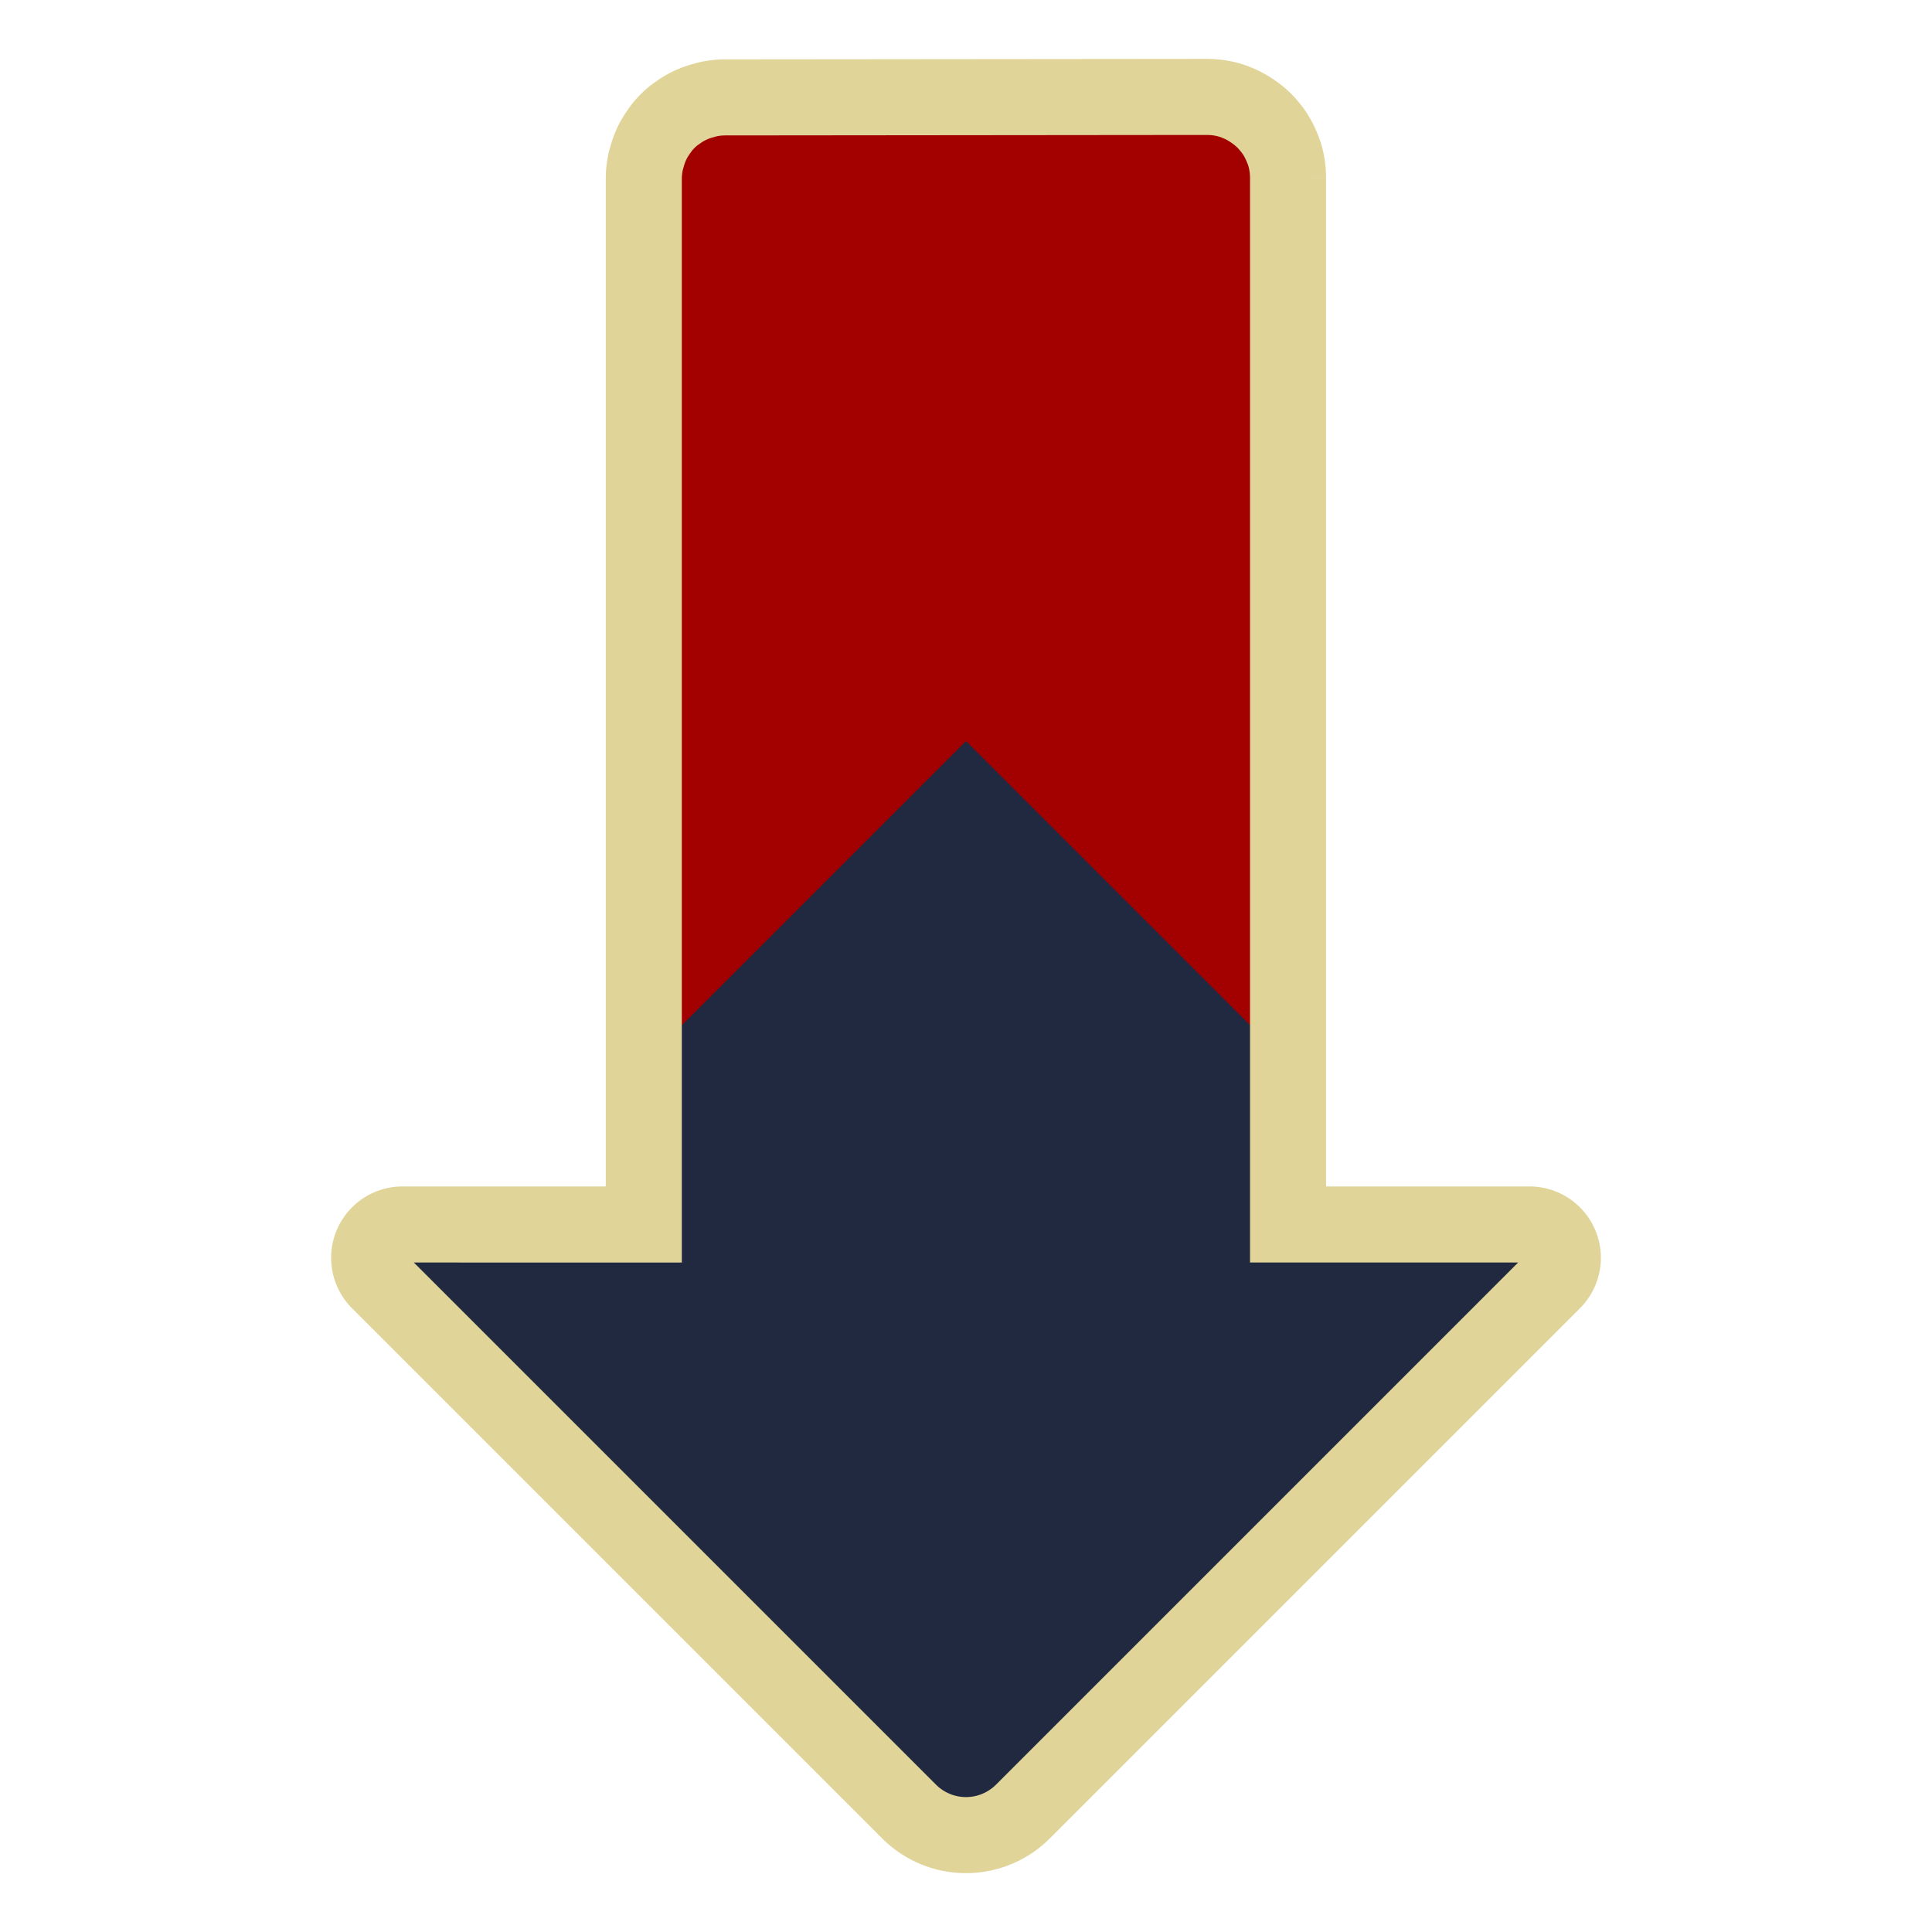 <?xml version="1.0" encoding="UTF-8" standalone="no"?>
<!-- Created with Inkscape (http://www.inkscape.org/) -->

<svg
   width="48"
   height="48"
   viewBox="0 0 12.7 12.7"
   version="1.1"
   id="svg5"
   inkscape:version="1.1.1 (1:1.1+202109281949+c3084ef5ed)"
   sodipodi:docname="icon.svg"
   inkscape:export-filename="/home/amar/proj/code/bookmarkdown/assets/icon512.png"
   inkscape:export-xdpi="1024"
   inkscape:export-ydpi="1024"
   xmlns:inkscape="http://www.inkscape.org/namespaces/inkscape"
   xmlns:sodipodi="http://sodipodi.sourceforge.net/DTD/sodipodi-0.dtd"
   xmlns="http://www.w3.org/2000/svg"
   xmlns:svg="http://www.w3.org/2000/svg">
  <sodipodi:namedview
     id="namedview7"
     pagecolor="#505050"
     bordercolor="#eeeeee"
     borderopacity="1"
     inkscape:pageshadow="0"
     inkscape:pageopacity="0"
     inkscape:pagecheckerboard="0"
     inkscape:document-units="mm"
     showgrid="true"
     units="px"
     inkscape:zoom="7.0840628"
     inkscape:cx="17.362918"
     inkscape:cy="20.891966"
     inkscape:window-width="1906"
     inkscape:window-height="1168"
     inkscape:window-x="6"
     inkscape:window-y="6"
     inkscape:window-maximized="1"
     inkscape:current-layer="g3324">
    <inkscape:grid
       type="xygrid"
       id="grid1677"
       spacingx="1.058"
       spacingy="1.058"
       color="#ff3f3f"
       opacity="0.125"
       empcolor="#ff3f3f"
       empopacity="0.251"
       empspacing="4" />
  </sodipodi:namedview>
  <defs
     id="defs2">
    <inkscape:path-effect
       effect="fillet_chamfer"
       id="path-effect3163"
       is_visible="true"
       lpeversion="1"
       satellites_param="F,0,1,1,0,0.529,0,1 @ F,0,0,1,0,0,0,1 @ F,0,0,1,0,0,0,1 @ F,0,0,1,0,0,0,1 @ F,0,1,1,0,0.529,0,1"
       unit="px"
       method="auto"
       mode="F"
       radius="2"
       chamfer_steps="1"
       flexible="false"
       use_knot_distance="true"
       apply_no_radius="true"
       apply_with_radius="true"
       only_selected="true"
       hide_knots="false" />
    <inkscape:path-effect
       effect="fillet_chamfer"
       id="path-effect3159"
       is_visible="true"
       lpeversion="1"
       satellites_param="F,0,0,1,0,0.529,0,1 @ F,0,1,1,0,0,0,1 @ F,0,0,1,0,0.529,0,1 @ F,0,0,1,0,0.529,0,1 @ F,0,0,1,0,0.529,0,1 @ F,0,1,1,0,0,0,1 @ F,0,0,1,0,0.529,0,1"
       unit="px"
       method="auto"
       mode="F"
       radius="0"
       chamfer_steps="1"
       flexible="false"
       use_knot_distance="true"
       apply_no_radius="true"
       apply_with_radius="true"
       only_selected="true"
       hide_knots="false" />
    <inkscape:path-effect
       effect="fillet_chamfer"
       id="path-effect2835"
       is_visible="true"
       lpeversion="1"
       satellites_param="F,0,1,1,0,0.529,0,1 @ F,0,0,1,0,0,0,1 @ F,0,0,1,0,0,0,1 @ F,0,0,1,0,0,0,1 @ F,0,1,1,0,0.529,0,1"
       unit="px"
       method="auto"
       mode="F"
       radius="2"
       chamfer_steps="1"
       flexible="false"
       use_knot_distance="true"
       apply_no_radius="true"
       apply_with_radius="true"
       only_selected="true"
       hide_knots="false" />
    <inkscape:path-effect
       effect="fillet_chamfer"
       id="path-effect2795"
       is_visible="true"
       lpeversion="1"
       satellites_param="F,0,0,1,0,0.529,0,1 @ F,0,1,1,0,0,0,1 @ F,0,0,1,0,0.529,0,1 @ F,0,0,1,0,0.529,0,1 @ F,0,0,1,0,0.529,0,1 @ F,0,1,1,0,0,0,1 @ F,0,0,1,0,0.529,0,1"
       unit="px"
       method="auto"
       mode="F"
       radius="0"
       chamfer_steps="1"
       flexible="false"
       use_knot_distance="true"
       apply_no_radius="true"
       apply_with_radius="true"
       only_selected="true"
       hide_knots="false" />
  </defs>
  <g
     inkscape:label="Layer 1"
     inkscape:groupmode="layer"
     id="layer1"
     transform="translate(0,-284.3)">
    <g
       id="g2774"
       transform="translate(0,-0.529)">
      <g
         id="g3324"
         transform="translate(0,0.11)"
         style="stroke-width:1;stroke-miterlimit:4;stroke-dasharray:none">
        <g
           id="g6568"
           transform="translate(0,-7.8472125e-4)">
          <path
             style="fill:#20293f;fill-opacity:1;stroke:none;stroke-width:1;stroke-linecap:butt;stroke-linejoin:miter;stroke-miterlimit:4;stroke-dasharray:none;stroke-opacity:1"
             d="m 4.233,285.887 v 6.879 H 2.646 a 0.219,0.219 112.5 0 0 -0.155,0.374 l 3.485,3.485 a 0.529,0.529 6.7671969e-7 0 0 0.748,0 l 3.485,-3.485 a 0.219,0.219 67.5 0 0 -0.155,-0.374 H 8.467 V 285.887 A 0.529,0.529 45 0 0 7.937,285.358 H 4.762 A 0.529,0.529 135 0 0 4.233,285.887 Z"
             id="path1905"
             inkscape:path-effect="#path-effect2795"
             inkscape:original-d="m 4.233333,285.35833 v 7.40834 H 2.1166666 L 6.3499997,297 10.583333,292.76667 H 8.4666663 v -7.40834 z" />
          <path
             style="fill:#a30000;fill-opacity:1;stroke:none;stroke-width:1;stroke-linecap:butt;stroke-linejoin:miter;stroke-miterlimit:4;stroke-dasharray:none;stroke-opacity:1"
             d="m 4.233,285.887 v 5.821 l 2.117,-2.117 2.117,2.117 V 285.887 A 0.529,0.529 45 0 0 7.937,285.358 H 4.762 A 0.529,0.529 135 0 0 4.233,285.887 Z"
             id="path1907"
             inkscape:path-effect="#path-effect2835"
             inkscape:original-d="m 4.233333,285.35833 v 6.35 l 2.1166667,-2.11666 2.1166666,2.11666 v -6.35 z" />
          <path
             id="path1905-4"
             style="fill:none;fill-opacity:1;stroke:#e0d498;stroke-width:0.5;stroke-linecap:butt;stroke-linejoin:miter;stroke-miterlimit:4;stroke-dasharray:none;stroke-opacity:1"
             d="m 4.762,285.36 a 0.529,0.529 0 0 0 -0.106,0.012 0.529,0.529 0 0 0 -0.033,0.009 0.529,0.529 0 0 0 -0.07,0.024 0.529,0.529 0 0 0 -0.034,0.016 0.529,0.529 0 0 0 -0.067,0.042 0.529,0.529 0 0 0 -0.025,0.018 0.529,0.529 0 0 0 -0.074,0.074 0.529,0.529 0 0 0 -0.018,0.025 0.529,0.529 0 0 0 -0.042,0.067 0.529,0.529 0 0 0 -0.016,0.034 0.529,0.529 0 0 0 -0.024,0.07 0.529,0.529 0 0 0 -0.009,0.033 0.529,0.529 0 0 0 -0.012,0.106 v 5.821 1.058 H 2.646 a 0.219,0.219 0 0 0 -0.155,0.374 l 3.485,3.485 a 0.529,0.529 0 0 0 0.748,0 l 3.485,-3.485 a 0.219,0.219 0 0 0 -0.155,-0.374 H 8.467 v -1.058 -5.821 a 0.529,0.529 0 0 0 -10e-4,-0.031 0.529,0.529 0 0 0 -5.17e-4,-0.009 0.529,0.529 0 0 0 -0.002,-0.022 0.529,0.529 0 0 0 -5.16e-4,-0.005 0.529,0.529 0 0 0 -0.004,-0.026 0.529,0.529 0 0 0 -0.005,-0.026 0.529,0.529 0 0 0 -0.001,-0.004 0.529,0.529 0 0 0 -0.008,-0.03 0.529,0.529 0 0 0 -0.007,-0.021 0.529,0.529 0 0 0 -0.003,-0.008 0.529,0.529 0 0 0 -0.005,-0.012 0.529,0.529 0 0 0 -0.007,-0.017 0.529,0.529 0 0 0 -0.009,-0.02 0.529,0.529 0 0 0 -0.004,-0.008 0.529,0.529 0 0 0 -0.014,-0.027 0.529,0.529 0 0 0 -0.021,-0.033 0.529,0.529 0 0 0 -5.17e-4,-10e-4 0.529,0.529 0 0 0 -0.013,-0.018 0.529,0.529 0 0 0 -5.17e-4,-10e-4 0.529,0.529 0 0 0 -0.019,-0.023 0.529,0.529 0 0 0 -0.017,-0.02 0.529,0.529 0 0 0 -0.003,-0.003 0.529,0.529 0 0 0 -0.025,-0.025 0.529,0.529 0 0 0 -0.02,-0.017 0.529,0.529 0 0 0 -0.002,-0.002 0.529,0.529 0 0 0 -0.022,-0.017 0.529,0.529 0 0 0 -10e-4,-5.2e-4 0.529,0.529 0 0 0 -0.018,-0.013 0.529,0.529 0 0 0 -10e-4,-5.1e-4 0.529,0.529 0 0 0 -0.033,-0.021 0.529,0.529 0 0 0 -0.035,-0.019 0.529,0.529 0 0 0 -0.02,-0.009 0.529,0.529 0 0 0 -0.017,-0.007 0.529,0.529 0 0 0 -0.012,-0.005 0.529,0.529 0 0 0 -0.008,-0.003 0.529,0.529 0 0 0 -0.021,-0.007 0.529,0.529 0 0 0 -0.015,-0.004 0.529,0.529 0 0 0 -0.015,-0.004 0.529,0.529 0 0 0 -0.004,-0.001 0.529,0.529 0 0 0 -0.026,-0.005 0.529,0.529 0 0 0 -0.026,-0.004 0.529,0.529 0 0 0 -0.005,-5.1e-4 0.529,0.529 0 0 0 -0.022,-0.002 0.529,0.529 0 0 0 -0.009,-5.2e-4 0.529,0.529 0 0 0 -0.031,-10e-4 z" />
        </g>
      </g>
    </g>
  </g>
</svg>
